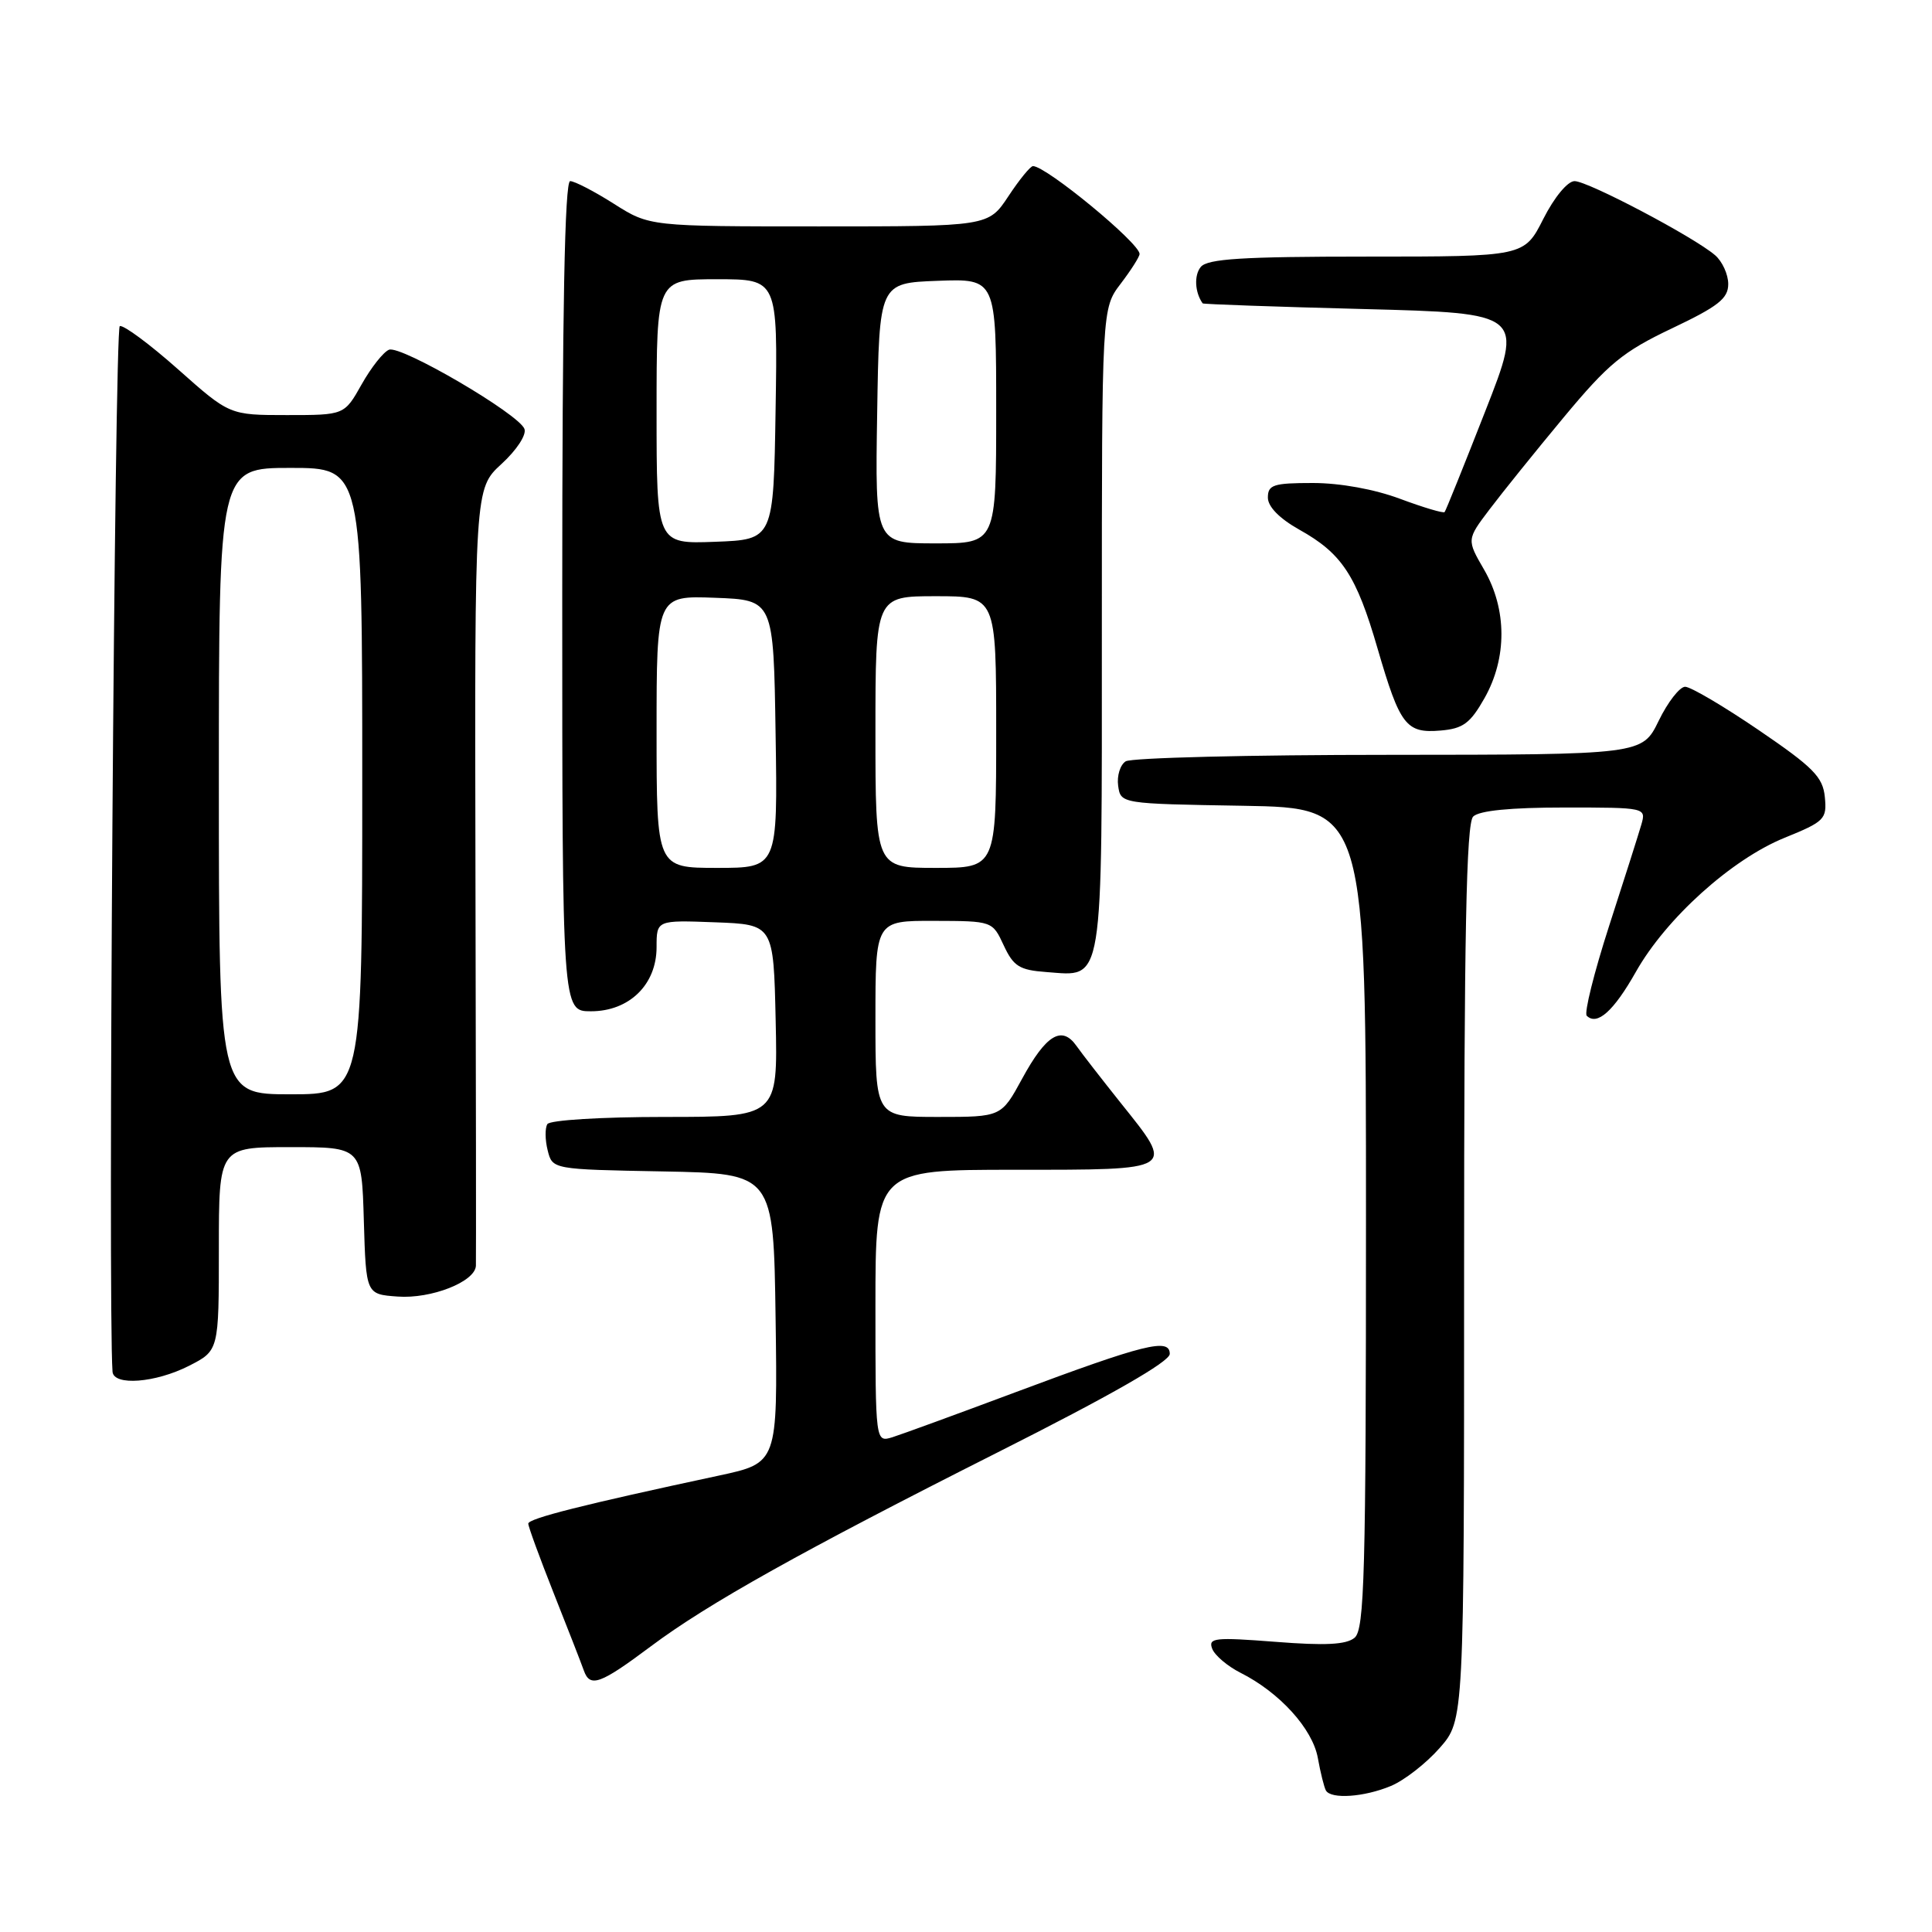 <?xml version="1.0" encoding="UTF-8" standalone="no"?>
<!DOCTYPE svg PUBLIC "-//W3C//DTD SVG 1.1//EN" "http://www.w3.org/Graphics/SVG/1.1/DTD/svg11.dtd" >
<svg xmlns="http://www.w3.org/2000/svg" xmlns:xlink="http://www.w3.org/1999/xlink" version="1.1" viewBox="0 0 256 256">
 <g >
 <path fill="currentColor"
d=" M 184.30 236.65 C 186.08 235.91 188.99 233.64 190.77 231.61 C 194.00 227.93 194.00 227.93 194.00 168.67 C 194.00 123.90 194.29 109.11 195.20 108.20 C 195.99 107.41 200.15 107.00 207.27 107.00 C 218.06 107.00 218.13 107.01 217.49 109.25 C 217.13 110.49 215.21 116.55 213.21 122.71 C 211.22 128.88 209.89 134.22 210.25 134.59 C 211.62 135.95 213.81 134.00 216.76 128.78 C 220.76 121.69 229.43 113.87 236.47 111.01 C 241.77 108.86 242.09 108.54 241.80 105.61 C 241.54 102.95 240.27 101.67 233.05 96.75 C 228.41 93.59 224.02 91.00 223.29 91.00 C 222.57 91.00 220.99 93.03 219.79 95.50 C 217.60 100.00 217.60 100.00 184.05 100.02 C 165.60 100.02 149.90 100.41 149.16 100.88 C 148.43 101.34 147.98 102.80 148.16 104.11 C 148.50 106.50 148.50 106.50 164.75 106.77 C 181.00 107.05 181.00 107.05 181.00 161.40 C 181.00 208.61 180.80 215.92 179.49 217.01 C 178.39 217.93 175.60 218.07 169.00 217.55 C 160.97 216.93 160.07 217.02 160.62 218.46 C 160.96 219.35 162.65 220.78 164.37 221.65 C 169.56 224.26 173.92 229.07 174.62 232.94 C 174.97 234.90 175.46 236.84 175.69 237.25 C 176.37 238.43 180.76 238.13 184.30 236.65 Z  M 86.25 218.14 C 93.78 212.50 106.31 205.50 132.25 192.42 C 147.26 184.86 155.00 180.42 155.00 179.40 C 155.00 177.25 151.68 178.08 134.50 184.50 C 126.80 187.38 119.49 190.05 118.25 190.44 C 116.00 191.13 116.00 191.13 116.00 173.07 C 116.00 155.00 116.00 155.00 134.50 155.00 C 155.97 155.00 155.72 155.16 148.49 146.13 C 146.02 143.03 143.38 139.64 142.64 138.59 C 140.70 135.84 138.62 137.09 135.44 142.93 C 132.68 148.00 132.68 148.00 124.34 148.00 C 116.00 148.00 116.00 148.00 116.00 135.00 C 116.00 122.00 116.00 122.00 123.75 122.02 C 131.50 122.04 131.50 122.04 133.00 125.27 C 134.29 128.04 135.08 128.54 138.63 128.80 C 146.32 129.36 146.00 131.33 146.00 83.36 C 146.00 40.87 146.00 40.87 148.50 37.59 C 149.87 35.79 151.00 34.02 151.00 33.65 C 151.00 32.21 138.65 22.03 136.88 22.01 C 136.54 22.00 135.07 23.80 133.62 26.00 C 130.97 30.00 130.97 30.00 108.52 30.00 C 86.07 30.00 86.07 30.00 81.34 27.00 C 78.74 25.35 76.13 24.00 75.55 24.00 C 74.83 24.00 74.50 41.11 74.50 79.00 C 74.50 134.00 74.50 134.00 78.30 134.00 C 83.38 134.00 87.00 130.47 87.00 125.50 C 87.00 121.92 87.00 121.92 94.75 122.21 C 102.50 122.50 102.50 122.50 102.78 135.25 C 103.06 148.00 103.06 148.00 88.09 148.00 C 79.67 148.00 72.86 148.42 72.53 148.95 C 72.20 149.48 72.22 151.04 72.57 152.43 C 73.20 154.95 73.20 154.95 87.85 155.22 C 102.50 155.50 102.50 155.50 102.77 174.68 C 103.04 193.85 103.04 193.85 95.27 195.52 C 77.24 199.38 70.00 201.21 70.00 201.89 C 70.00 202.29 71.51 206.41 73.35 211.06 C 75.19 215.70 77.00 220.33 77.36 221.35 C 78.18 223.66 79.51 223.18 86.25 218.14 Z  M 25.04 180.98 C 29.00 178.96 29.00 178.96 29.00 165.48 C 29.00 152.00 29.00 152.00 38.46 152.00 C 47.93 152.00 47.93 152.00 48.21 161.75 C 48.50 171.50 48.50 171.50 52.69 171.80 C 57.14 172.13 62.96 169.84 63.06 167.72 C 63.09 167.05 63.07 143.61 63.00 115.62 C 62.89 64.75 62.89 64.75 66.45 61.48 C 68.46 59.64 69.79 57.61 69.49 56.83 C 68.73 54.84 53.15 45.73 51.55 46.34 C 50.81 46.63 49.18 48.69 47.92 50.93 C 45.63 55.00 45.63 55.00 38.03 55.00 C 30.42 55.00 30.42 55.00 23.61 48.95 C 19.86 45.62 16.38 43.04 15.87 43.21 C 15.18 43.44 14.28 173.20 14.91 181.75 C 15.05 183.67 20.60 183.24 25.04 180.98 Z  M 196.71 92.50 C 199.71 87.18 199.69 80.75 196.66 75.50 C 194.34 71.50 194.34 71.50 197.37 67.50 C 199.03 65.30 203.46 59.80 207.21 55.29 C 213.13 48.17 215.04 46.60 221.52 43.52 C 227.67 40.60 229.00 39.56 229.00 37.64 C 229.00 36.36 228.21 34.63 227.25 33.81 C 224.45 31.40 210.41 24.00 208.64 24.00 C 207.72 24.00 205.96 26.12 204.50 29.00 C 201.97 34.00 201.97 34.00 181.11 34.00 C 164.64 34.00 160.00 34.29 159.11 35.37 C 158.20 36.47 158.32 38.75 159.36 40.20 C 159.44 40.31 169.04 40.65 180.70 40.95 C 201.90 41.50 201.90 41.50 196.80 54.50 C 194.00 61.65 191.58 67.66 191.42 67.85 C 191.27 68.04 188.62 67.25 185.53 66.10 C 182.14 64.83 177.57 64.00 173.96 64.00 C 168.74 64.00 168.00 64.24 168.00 65.93 C 168.00 67.14 169.53 68.70 172.16 70.18 C 177.81 73.33 179.72 76.22 182.54 85.95 C 185.51 96.14 186.31 97.19 190.89 96.80 C 193.87 96.55 194.82 95.84 196.71 92.50 Z  M 87.00 96.96 C 87.00 78.92 87.00 78.92 94.75 79.21 C 102.50 79.50 102.50 79.50 102.77 97.25 C 103.05 115.00 103.05 115.00 95.02 115.00 C 87.00 115.00 87.00 115.00 87.00 96.96 Z  M 116.00 97.00 C 116.00 79.00 116.00 79.00 124.00 79.00 C 132.00 79.00 132.00 79.00 132.00 97.00 C 132.00 115.00 132.00 115.00 124.00 115.00 C 116.00 115.00 116.00 115.00 116.00 97.00 Z  M 87.00 54.54 C 87.00 37.00 87.00 37.00 95.02 37.00 C 103.05 37.00 103.05 37.00 102.77 54.25 C 102.50 71.50 102.50 71.50 94.75 71.79 C 87.00 72.08 87.00 72.08 87.00 54.54 Z  M 116.23 54.75 C 116.50 37.50 116.50 37.50 124.25 37.21 C 132.00 36.92 132.00 36.92 132.00 54.46 C 132.00 72.00 132.00 72.00 123.98 72.00 C 115.95 72.00 115.95 72.00 116.23 54.75 Z  M 29.00 103.50 C 29.00 62.00 29.00 62.00 38.50 62.00 C 48.00 62.00 48.00 62.00 48.00 103.50 C 48.00 145.00 48.00 145.00 38.50 145.00 C 29.00 145.00 29.00 145.00 29.00 103.50 Z "/>
</g>
</svg>